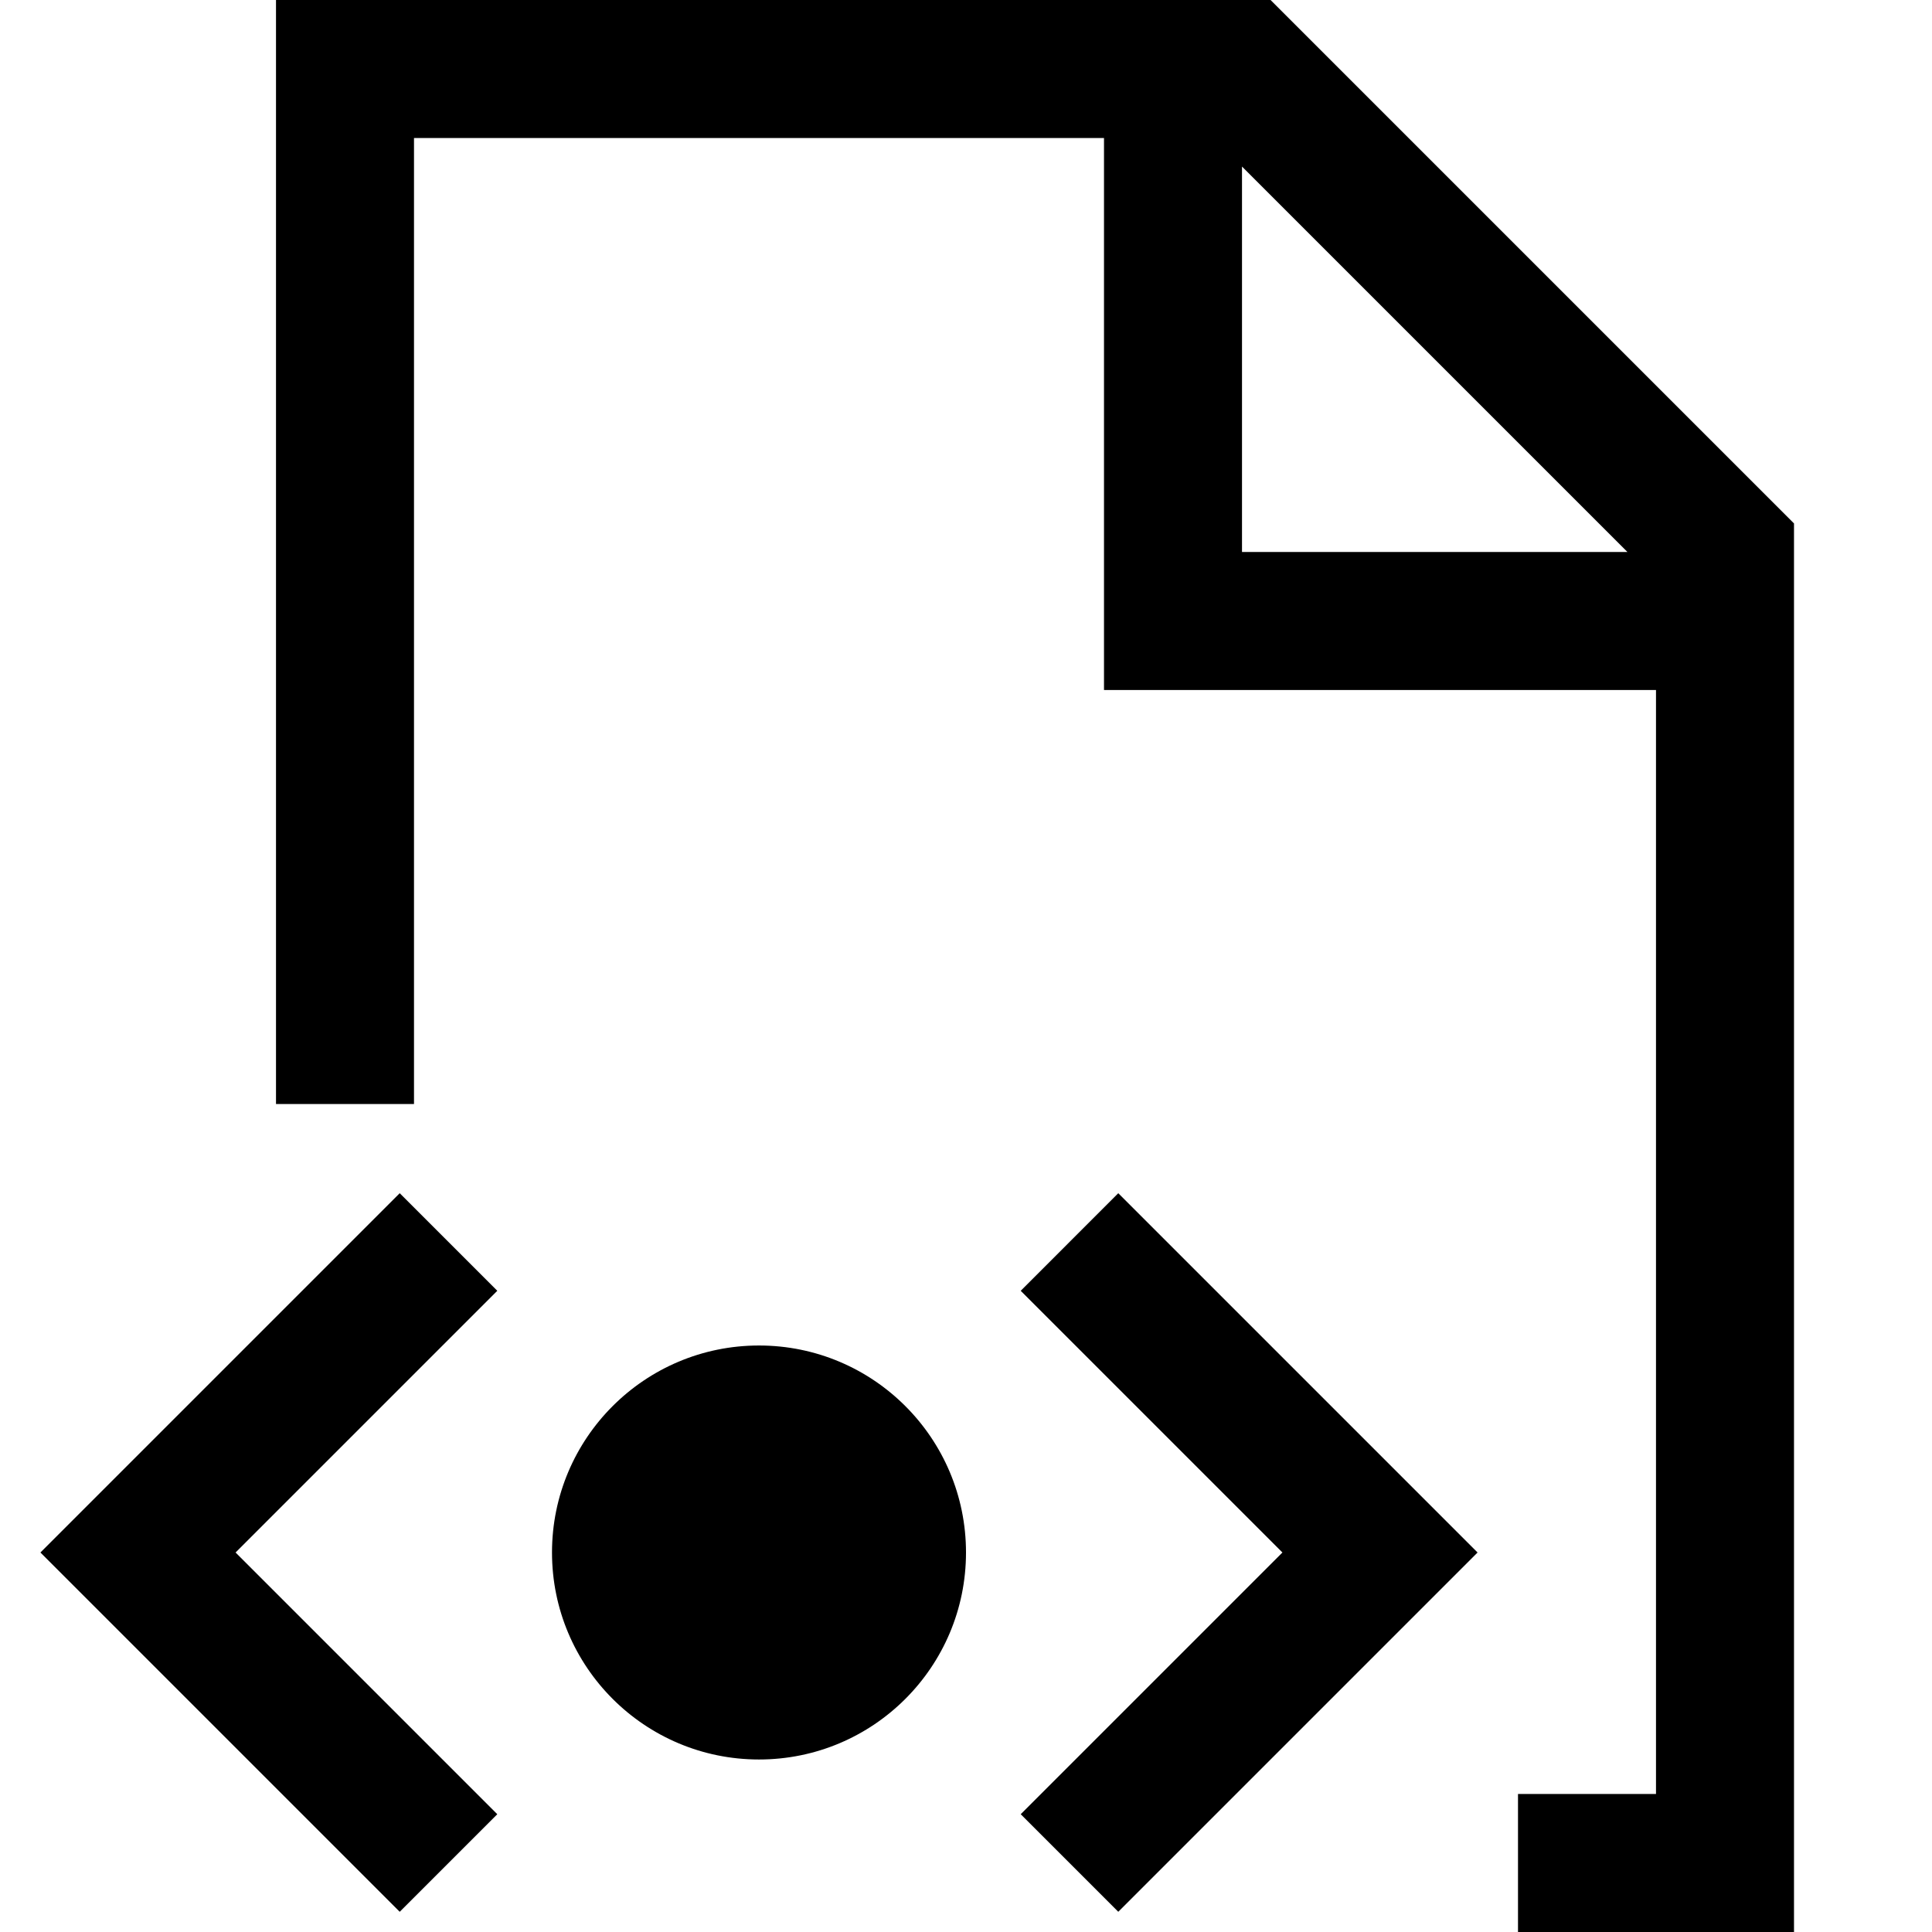 <svg xmlns="http://www.w3.org/2000/svg" viewBox="0 0 448 448" enable-background="new 0 0 448 448"><path d="M115.313 299.313l-60.688 60.687 60.688 60.688-22.625 22.625-83.313-83.313 83.313-83.313 22.625 22.626zm121.375 0l60.687 60.687-60.688 60.688 22.625 22.625 83.313-83.313-83.313-83.313-22.624 22.626zm-60.688 12.687c-26.51 0-48 21.49-48 48s21.49 48 48 48 48-21.49 48-48-21.49-48-48-48zm240-190.625v326.625h-64v-32h32v-256h-128v-128h-160v224h-32v-256h230.623l121.377 121.375zm-38.623 6.625l-89.377-89.375v89.375h89.377z"/></svg>